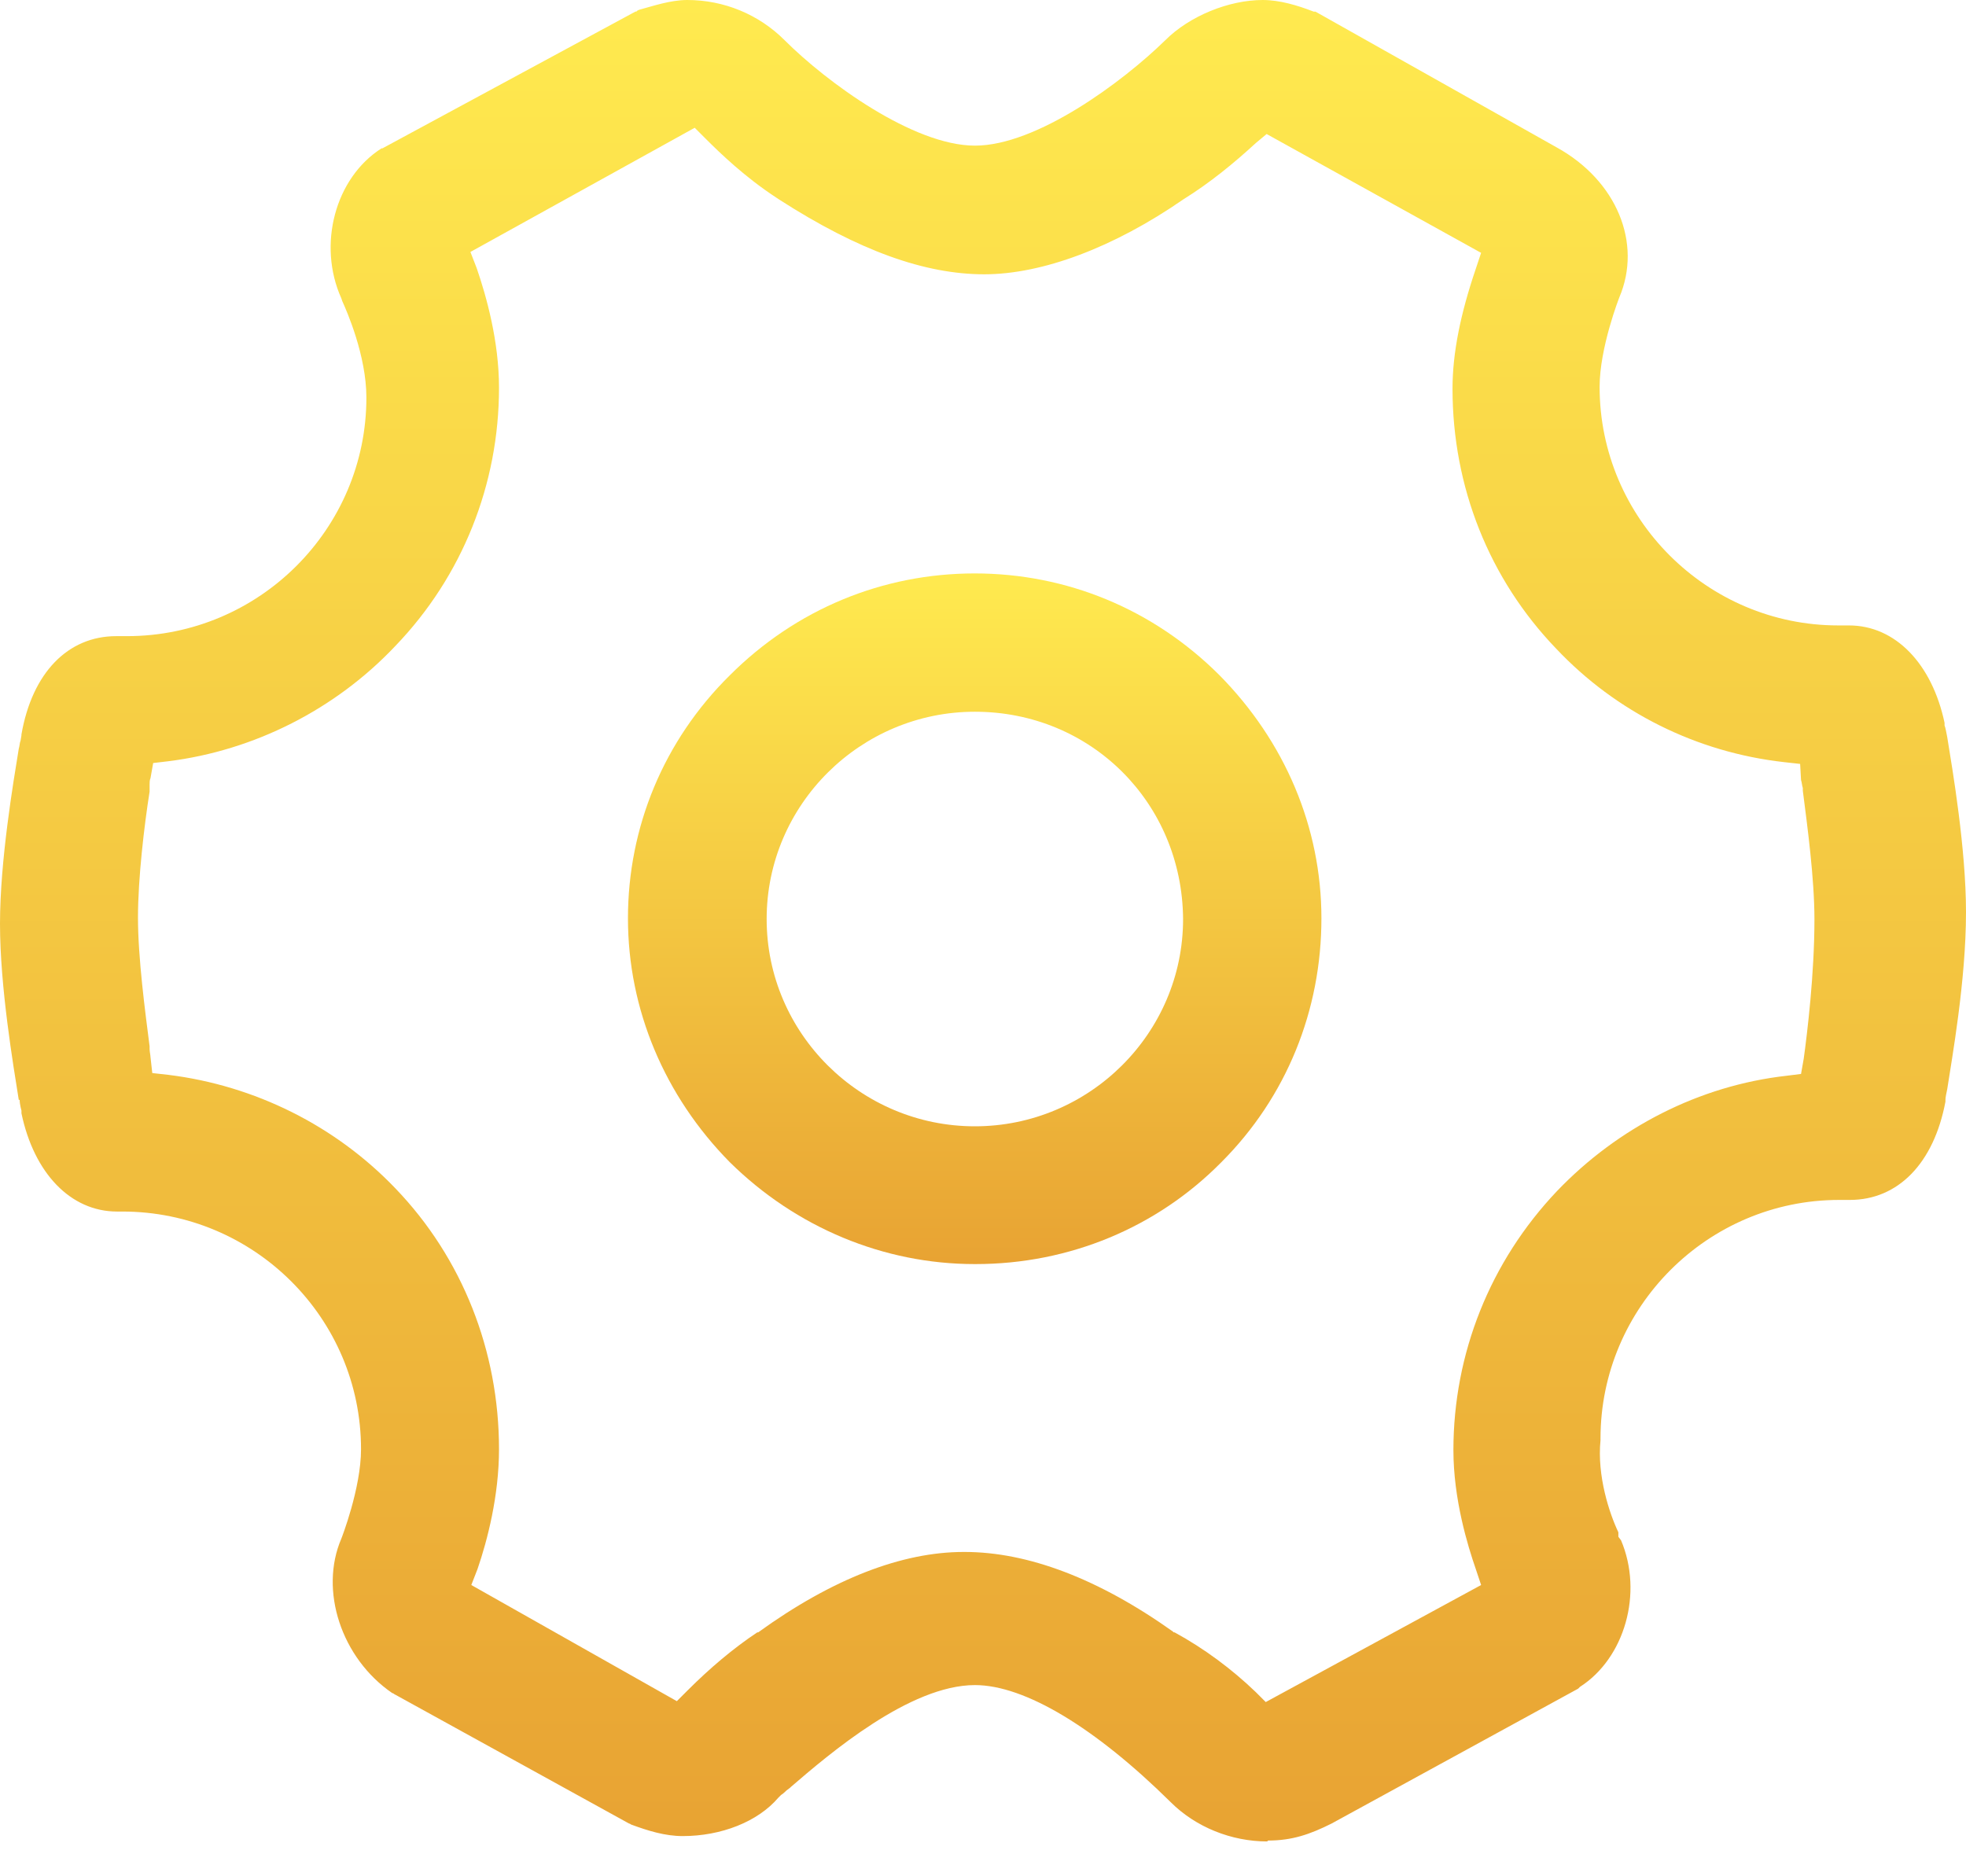 <svg xmlns="http://www.w3.org/2000/svg" xmlns:xlink="http://www.w3.org/1999/xlink" width="22" height="21"
  viewBox="0 0 22 21" fill="none">
  <defs>
    <linearGradient id="linear_0" x1="50%" y1="0%" x2="50%" y2="100%" gradientUnits="objectBoundingBox">
      <stop offset="0" stop-color="#FFEA4F" stop-opacity="1" />
      <stop offset="1" stop-color="#E8A333" stop-opacity="1" />
    </linearGradient>
    <linearGradient id="linear_1" x1="50%" y1="0%" x2="50%" y2="100%" gradientUnits="objectBoundingBox">
      <stop offset="0" stop-color="#FFEA4F" stop-opacity="1" />
      <stop offset="1" stop-color="#E8A333" stop-opacity="1" />
    </linearGradient>
  </defs>
  <g opacity="1" transform="translate(0 0)  rotate(0 11 10.305)">
    <g mask="url(#bg-mask-0)">
      <path id="分组 1" fill-rule="evenodd" fill="url(#linear_0)"
        transform="translate(0 0)  rotate(0 11 10.305)" opacity="1"
        d="M14.71 0.13Z M0.24 8.23Z M3.82 17.22Z M18.12 3.33Z M17.91 16.1Z M14.19 20.6Z M21.76 8.09C21.62 7.43 21.21 7 20.69 7L20.57 7C19.1 7 17.9 5.8 17.9 4.33C17.9 3.89 18.12 3.33 18.12 3.33C18.38 2.72 18.09 2.02 17.42 1.65L14.72 0.13L14.71 0.13L14.7 0.13C14.52 0.06 14.32 0 14.13 0C13.75 0 13.31 0.18 13.04 0.45C12.56 0.92 11.6 1.63 10.91 1.63C10.22 1.63 9.25 0.92 8.78 0.45C8.49 0.16 8.1 0 7.69 0C7.5 0 7.3 0.07 7.15 0.11L7.13 0.12C7.13 0.13 7.11 0.13 7.11 0.13L4.28 1.66C4.28 1.66 4.27 1.66 4.27 1.66C3.75 1.99 3.55 2.74 3.82 3.34L3.83 3.37C3.88 3.48 4.1 3.98 4.1 4.45C4.1 5.92 2.9 7.12 1.42 7.12L1.3 7.12C0.76 7.12 0.36 7.53 0.24 8.22L0.24 8.23L0.23 8.29C0.22 8.31 0.22 8.35 0.21 8.38C0.15 8.75 0 9.63 0 10.34C0 11.05 0.15 11.93 0.21 12.31L0.22 12.31C0.22 12.36 0.24 12.43 0.24 12.43L0.24 12.45L0.24 12.45L0.24 12.46C0.38 13.13 0.79 13.56 1.31 13.56L1.37 13.56C2.84 13.56 4.04 14.75 4.04 16.22C4.04 16.66 3.82 17.22 3.82 17.22C3.57 17.8 3.82 18.56 4.39 18.95C4.4 18.95 4.41 18.96 4.41 18.96L7.04 20.41C7.05 20.41 7.06 20.42 7.06 20.42L7.06 20.42C7.25 20.49 7.44 20.55 7.64 20.55C8.07 20.55 8.48 20.39 8.71 20.12L8.73 20.1L8.74 20.09C8.76 20.08 8.8 20.04 8.8 20.04L8.84 20.01L8.85 20C9.28 19.63 10.18 18.86 10.91 18.86C11.47 18.86 12.26 19.34 13.1 20.17C13.38 20.45 13.78 20.61 14.18 20.61L14.19 20.6C14.46 20.6 14.66 20.53 14.9 20.41L14.9 20.41L17.66 18.9L17.68 18.88C18.18 18.56 18.39 17.83 18.14 17.24L18.11 17.2L18.11 17.15C18.01 16.94 17.87 16.52 17.91 16.12L17.91 16.1C17.91 14.63 19.11 13.43 20.58 13.43L20.7 13.43C21.24 13.43 21.64 13.02 21.77 12.33L21.77 12.33L21.77 12.31C21.77 12.28 21.78 12.24 21.79 12.19L21.79 12.19C21.84 11.86 22 10.98 22 10.21C22 9.5 21.85 8.62 21.79 8.25C21.78 8.2 21.77 8.14 21.76 8.12L21.76 8.11L21.76 8.1L21.76 8.09Z M1.674 8.78Z M13.244 2.23Z M10.784 17.37Z M5.584 4.34C5.584 5.42 5.174 6.45 4.424 7.23C3.754 7.94 2.844 8.4 1.884 8.52L1.714 8.54L1.684 8.71C1.674 8.73 1.674 8.76 1.674 8.78C1.674 8.78 1.674 8.82 1.674 8.83L1.674 8.86C1.614 9.24 1.544 9.83 1.544 10.27C1.544 10.72 1.624 11.32 1.674 11.71L1.674 11.74C1.674 11.77 1.684 11.81 1.684 11.83L1.704 12.01L1.884 12.03C2.854 12.15 3.754 12.6 4.424 13.3C5.174 14.08 5.584 15.12 5.584 16.22C5.584 16.74 5.454 17.24 5.344 17.56L5.274 17.74L7.574 19.04L7.694 18.92C7.944 18.67 8.204 18.45 8.474 18.27L8.484 18.27C9.314 17.67 10.094 17.37 10.784 17.37L10.794 17.37C11.504 17.37 12.294 17.67 13.124 18.26L13.134 18.27L13.144 18.27C13.474 18.45 13.784 18.68 14.054 18.94L14.164 19.05L16.574 17.74L16.514 17.56C16.424 17.3 16.264 16.78 16.264 16.23C16.264 15.15 16.674 14.12 17.424 13.33C18.104 12.62 19.014 12.15 19.994 12.04L20.154 12.02L20.184 11.85C20.224 11.56 20.304 10.9 20.304 10.29C20.304 9.83 20.224 9.24 20.174 8.85L20.174 8.82C20.164 8.79 20.164 8.76 20.154 8.73L20.144 8.55L19.964 8.53C18.984 8.42 18.084 7.97 17.414 7.26C16.664 6.48 16.254 5.45 16.254 4.35C16.254 3.95 16.344 3.51 16.514 3.01L16.574 2.83L14.174 1.5L14.054 1.6C13.804 1.83 13.534 2.05 13.244 2.23C12.464 2.77 11.664 3.07 11.014 3.07C10.354 3.07 9.614 2.81 8.714 2.23L8.684 2.21C8.334 1.98 8.064 1.72 7.894 1.55L7.774 1.43L5.264 2.82L5.334 3C5.444 3.32 5.584 3.82 5.584 4.34Z " />
      <path id="分组 2" fill-rule="evenodd" fill="url(#linear_1)"
        transform="translate(7.027 6.418)  rotate(0 3.881 3.865)"
        opacity="1"
        d="M3.89 7.73Z M6.64 6.59C7.37 5.86 7.76 4.89 7.76 3.86C7.76 2.84 7.35 1.88 6.62 1.14C5.88 0.4 4.91 0 3.88 0C2.85 0 1.88 0.4 1.14 1.14C0.4 1.87 0 2.84 0 3.86C0 4.88 0.41 5.85 1.14 6.59C1.88 7.32 2.86 7.73 3.88 7.73L3.89 7.73C4.94 7.73 5.92 7.32 6.64 6.59Z M3.882 1.548Z M3.882 6.188C5.162 6.188 6.212 5.148 6.212 3.868C6.202 2.568 5.182 1.548 3.882 1.548C2.602 1.548 1.552 2.588 1.552 3.868C1.552 5.148 2.602 6.188 3.882 6.188Z " />
    </g>
  </g>
</svg>